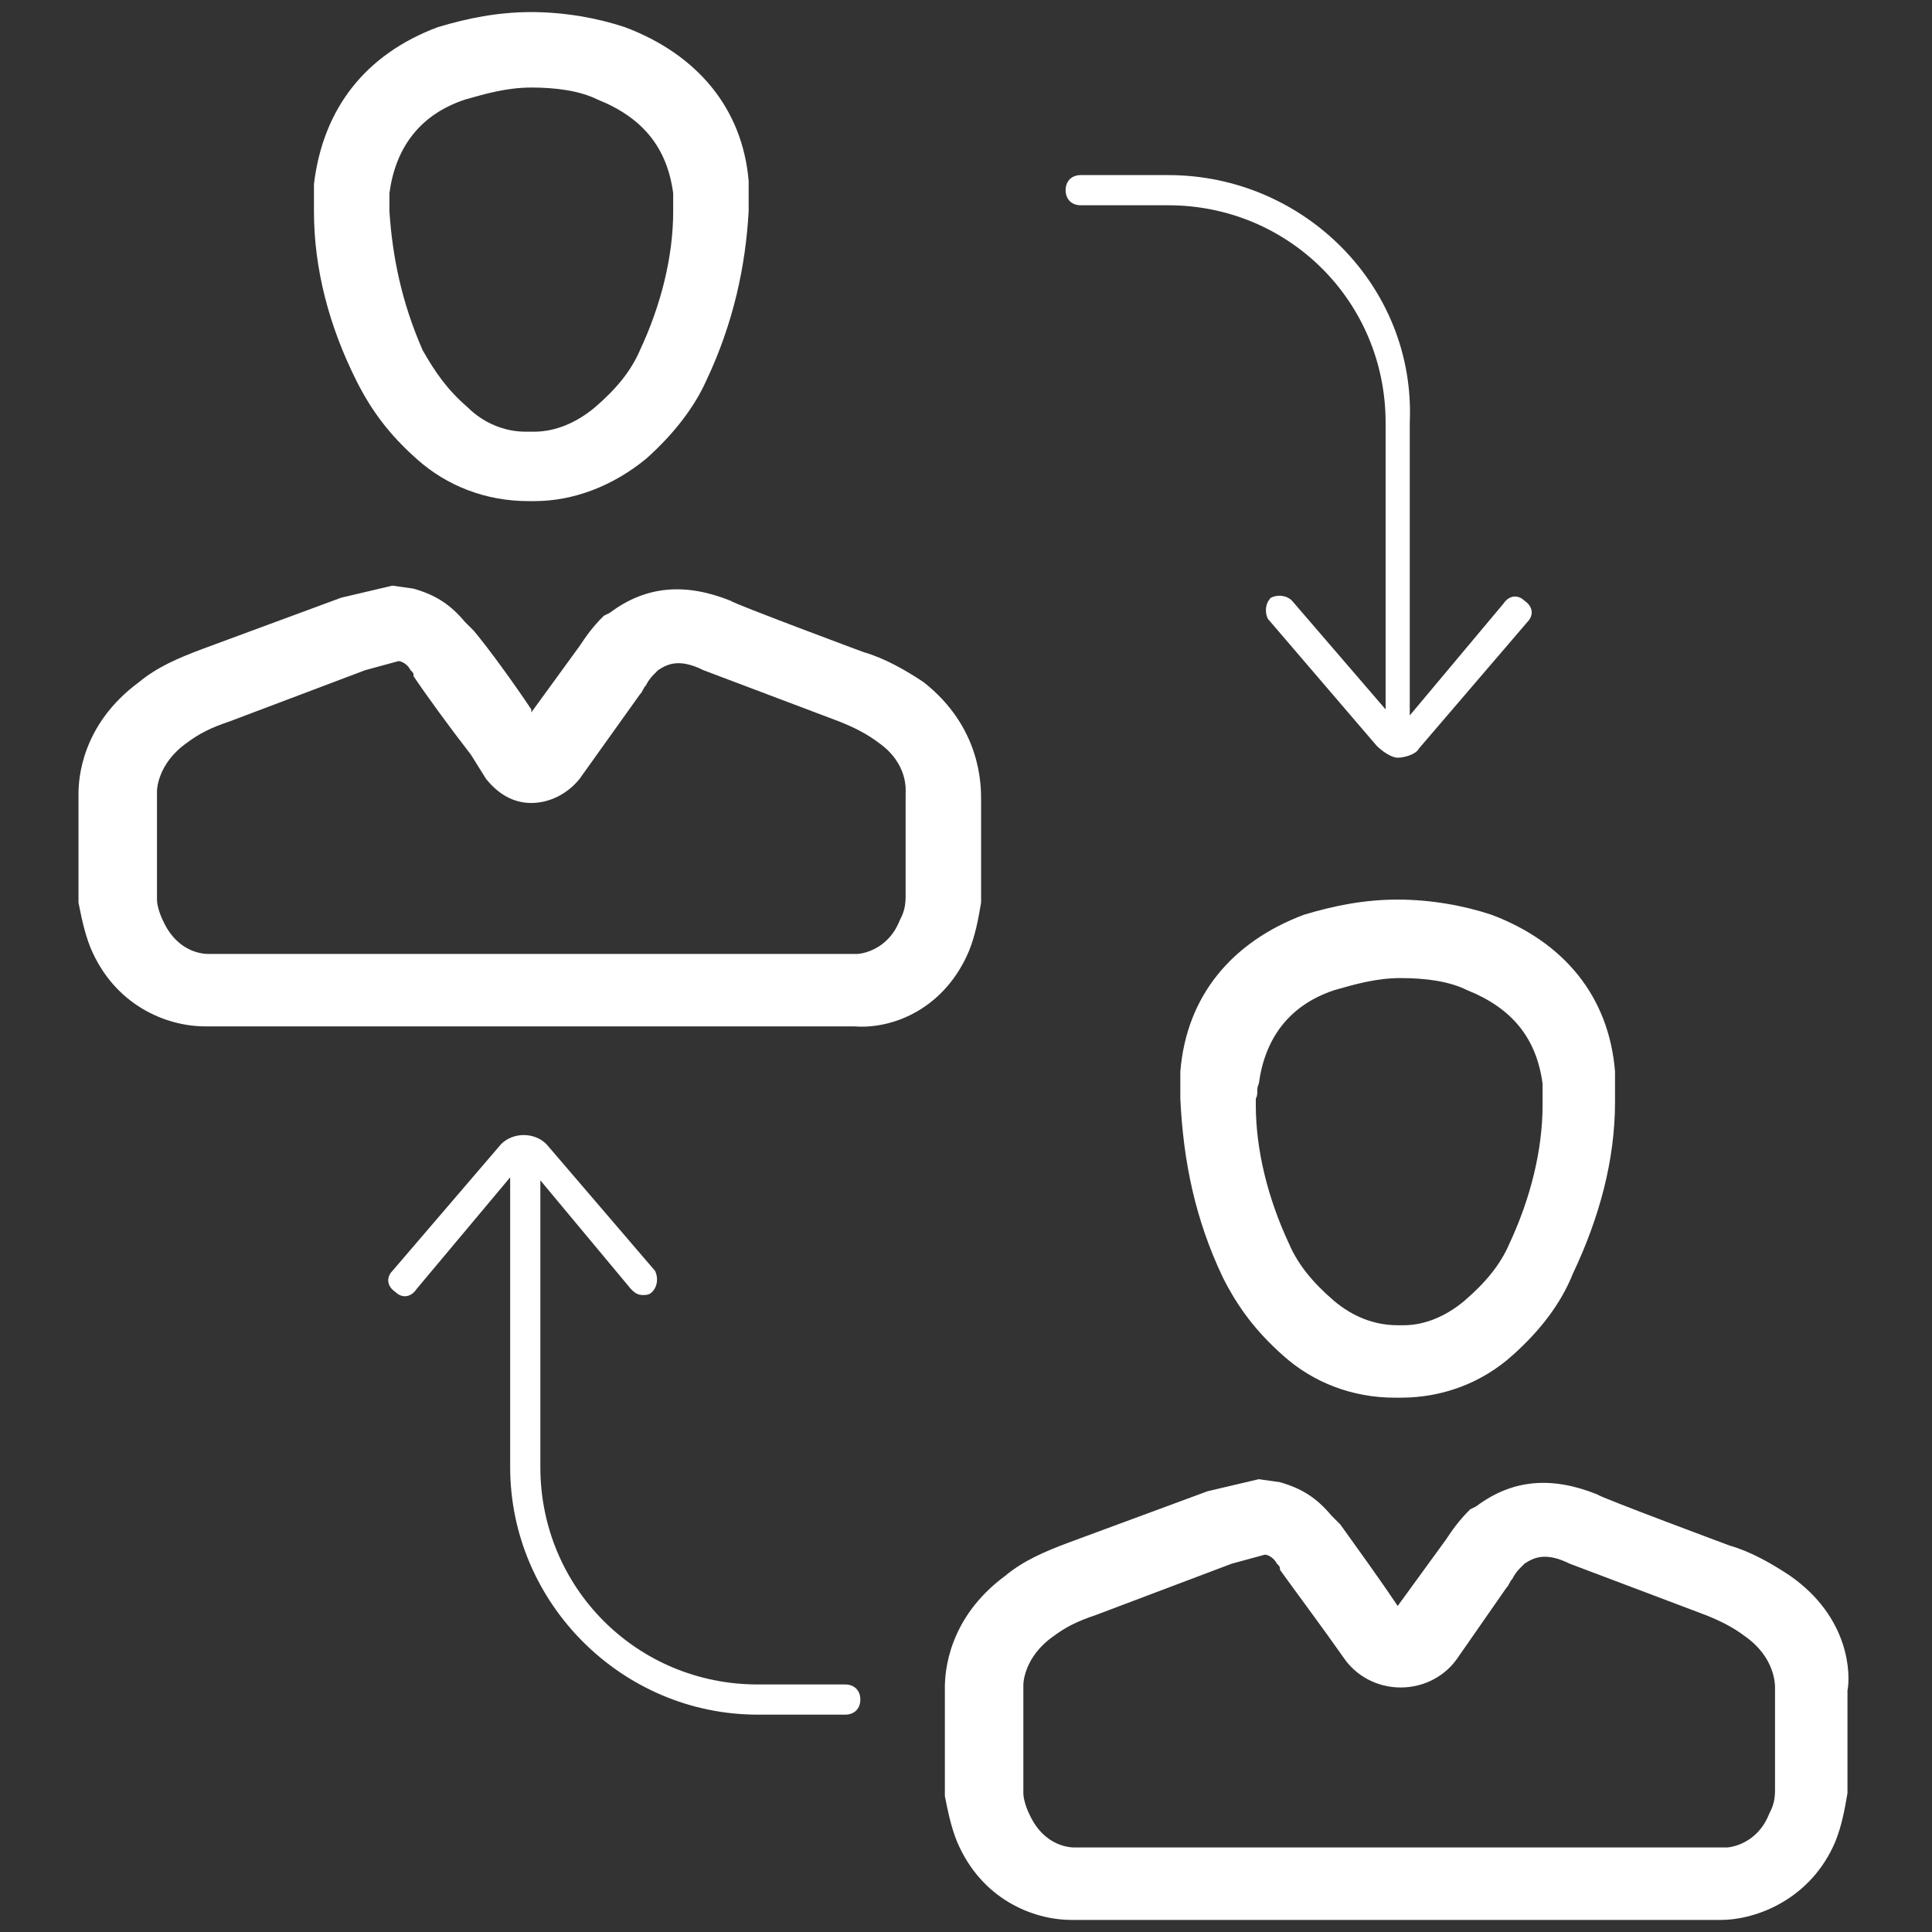 <svg height='100px' width='100px'  fill="#ffffff" xmlns="http://www.w3.org/2000/svg" xmlns:xlink="http://www.w3.org/1999/xlink" version="1.1" x="0px" y="0px" viewBox="0 0 64 64" style="enable-background:new 0 0 64 64;" xml:space="preserve"><rect x="0" y="0" width="64" height="64" fill="#333333" stroke="none"/><g><path d="M20.7,0.9c-0.9-0.3-2-0.5-3.1-0.5c-1.1,0-2.1,0.2-3.1,0.5c-2.4,0.9-3.8,2.7-4.1,5.2c0,0.3,0,0.5,0,0.7l0,0.2   c0,1.9,0.5,3.8,1.4,5.6l0,0c0.5,1,1.1,1.8,2,2.6c1,0.9,2.3,1.4,3.7,1.4l0.2,0c1.3,0,2.6-0.5,3.7-1.4c0.9-0.8,1.6-1.7,2-2.6   c0.9-1.9,1.3-3.8,1.4-5.6l0-0.2c0-0.2,0-0.5,0-0.8C24.6,3.6,23.1,1.8,20.7,0.9z M22.3,7c0,1.5-0.4,3.1-1.1,4.6   c-0.3,0.7-0.8,1.3-1.5,1.9c-0.6,0.5-1.3,0.8-2,0.8l-0.3,0l0,0c-0.7,0-1.4-0.3-1.9-0.8c-0.7-0.6-1.1-1.2-1.5-1.9   C13.3,10,13,8.5,12.9,7l0-0.2c0-0.1,0-0.3,0-0.4c0.2-1.5,1-2.6,2.5-3.1c0.7-0.2,1.4-0.4,2.2-0.4c0.8,0,1.6,0.1,2.2,0.4   c1.5,0.6,2.3,1.6,2.5,3.1c0,0.1,0,0.3,0,0.5L22.3,7z"></path><path d="M32.1,31.5c0.2-0.5,0.3-1,0.4-1.6l0-0.1l0-3.3c0-0.5,0-2.4-1.9-3.9l0,0c-0.6-0.4-1.3-0.8-2-1c0,0-4.3-1.6-4.4-1.7   c-1.5-0.6-2.8-0.5-4,0.4L20,20.4c-0.4,0.4-0.6,0.7-0.8,1l-1.6,2.2l0-0.1c-0.6-0.9-1.4-2-1.9-2.6c-0.1-0.1-0.2-0.2-0.3-0.3   c-0.5-0.6-1-0.9-1.7-1.1L13,19.4l-1.7,0.4l-4.6,1.7c-0.8,0.3-1.5,0.6-2.1,1.1c-1.9,1.4-2,3.2-2,3.7h0l0,3.5l0,0.1   c0.1,0.5,0.2,1,0.4,1.5c0.8,1.9,2.5,2.6,3.8,2.6h21.5C29.6,34.1,31.3,33.4,32.1,31.5z M30,26.3L30,26.3l0,3.4   c0,0.4-0.1,0.6-0.2,0.8c-0.4,1-1.3,1.1-1.4,1.1H6.9c-0.1,0-1,0-1.5-1.1c-0.1-0.2-0.2-0.5-0.2-0.7l0-3.6c0,0,0-0.9,1-1.6   c0.4-0.3,0.8-0.5,1.4-0.7l4.5-1.7l1.1-0.3l0,0c0.1,0,0.3,0.1,0.4,0.3c0.1,0.1,0.1,0.1,0.1,0.2c0.4,0.6,1.2,1.7,1.9,2.6l0.5,0.8   c0.4,0.5,0.9,0.8,1.5,0.8c0.6,0,1.2-0.3,1.6-0.8l2-2.8c0.1-0.1,0.1-0.2,0.2-0.3c0.1-0.2,0.2-0.3,0.3-0.4l0.1-0.1   c0.3-0.2,0.7-0.4,1.5,0c0,0,0,0,4.5,1.7c0.5,0.2,0.9,0.4,1.3,0.7C30.1,25.3,30,26.2,30,26.3z"></path><path d="M40.5,42.3L40.5,42.3c0.5,1,1.1,1.8,2,2.6c1,0.9,2.3,1.4,3.7,1.4l0.2,0c1.4,0,2.7-0.5,3.7-1.4c0.9-0.8,1.6-1.7,2-2.7   c0.9-1.9,1.4-3.8,1.4-5.7l0-0.2c0-0.3,0-0.5,0-0.8c-0.2-2.5-1.7-4.3-4.1-5.2c-0.9-0.3-2-0.5-3.1-0.5c-1.1,0-2.1,0.2-3.1,0.5   c-2.4,0.9-3.9,2.7-4.1,5.2c0,0.3,0,0.5,0,0.7l0,0.2C39.2,38.5,39.6,40.4,40.5,42.3z M41.7,35.9c0.2-1.5,1-2.6,2.5-3.1   c0.7-0.2,1.4-0.4,2.2-0.4c0.8,0,1.6,0.1,2.2,0.4c1.5,0.6,2.3,1.6,2.5,3.1c0,0.1,0,0.3,0,0.5l0,0.2c0,1.5-0.4,3.1-1.1,4.6   c-0.3,0.7-0.8,1.3-1.5,1.9c-0.6,0.5-1.3,0.8-2,0.8l-0.2,0c-0.8,0-1.5-0.3-2.1-0.8c-0.7-0.6-1.2-1.2-1.5-1.9   c-0.7-1.5-1.1-3.1-1.1-4.6l0-0.2C41.7,36.2,41.6,36.1,41.7,35.9z"></path><path d="M59.3,52.2L59.3,52.2c-0.6-0.4-1.3-0.8-2-1c0,0-4.3-1.6-4.4-1.7c-1.5-0.6-2.8-0.5-4,0.4L48.7,50c-0.4,0.4-0.6,0.7-0.8,1   l-1.6,2.2c-0.6-0.9-1.4-2-1.9-2.7c-0.1-0.1-0.2-0.2-0.3-0.3c-0.5-0.6-1-0.9-1.7-1.1L41.7,49l-1.7,0.4l-4.6,1.7   c-0.8,0.3-1.5,0.6-2.1,1.1c-1.9,1.4-2,3.2-2,3.7h0l0,3.5l0,0.1c0.1,0.5,0.2,1,0.4,1.5c0.8,1.9,2.5,2.6,3.8,2.6h21.5   c1.2,0,3-0.7,3.8-2.6c0.2-0.5,0.3-1,0.4-1.6l0-0.1l0-3.3C61.3,55.5,61.3,53.6,59.3,52.2z M58.8,55.9L58.8,55.9l0,3.4   c0,0.4-0.1,0.6-0.2,0.8c-0.4,1-1.3,1.1-1.4,1.1H35.6c-0.1,0-1,0-1.5-1.1c-0.1-0.2-0.2-0.5-0.2-0.7l0-3.6c0,0,0-0.9,1-1.6   c0.4-0.3,0.8-0.5,1.4-0.7l4.5-1.7l1.1-0.3l0,0c0.1,0,0.3,0.1,0.4,0.3c0.1,0.1,0.1,0.1,0.1,0.2c0.5,0.7,1.4,1.9,2.1,2.9   c0.4,0.6,1.1,1,1.9,1c0.8,0,1.5-0.4,1.9-1l1.6-2.3c0.1-0.1,0.1-0.2,0.2-0.3c0.1-0.2,0.2-0.3,0.3-0.4l0.1-0.1c0.3-0.2,0.7-0.4,1.5,0   c0,0,0,0,4.5,1.7c0.5,0.2,0.9,0.4,1.3,0.7C58.8,54.9,58.8,55.8,58.8,55.9z"></path><path d="M38.7,5.8h-2.9c-0.3,0-0.5,0.2-0.5,0.5s0.2,0.5,0.5,0.5h2.9c4,0,7.2,3.2,7.2,7.2v9.5l-3.1-3.6c-0.2-0.2-0.5-0.2-0.7-0.1   c-0.2,0.2-0.2,0.5-0.1,0.7l3.6,4.2c0.2,0.2,0.5,0.4,0.7,0.4s0.6-0.1,0.7-0.3l3.6-4.2c0.2-0.2,0.2-0.5-0.1-0.7   c-0.2-0.2-0.5-0.2-0.7,0.1l-3.1,3.7V14C46.9,9.5,43.2,5.8,38.7,5.8z"></path><path d="M20.9,42.7c0.1,0.1,0.2,0.2,0.4,0.2c0.1,0,0.2,0,0.3-0.1c0.2-0.2,0.2-0.5,0.1-0.7l-3.6-4.2c-0.4-0.4-1.1-0.4-1.5,0L13,42.1   c-0.2,0.2-0.2,0.5,0.1,0.7c0.2,0.2,0.5,0.2,0.7-0.1l3.1-3.7v9.6c0,4.5,3.7,8.2,8.2,8.2h2.9c0.3,0,0.5-0.2,0.5-0.5s-0.2-0.5-0.5-0.5   h-2.9c-4,0-7.2-3.2-7.2-7.2v-9.5L20.9,42.7z"></path></g></svg>